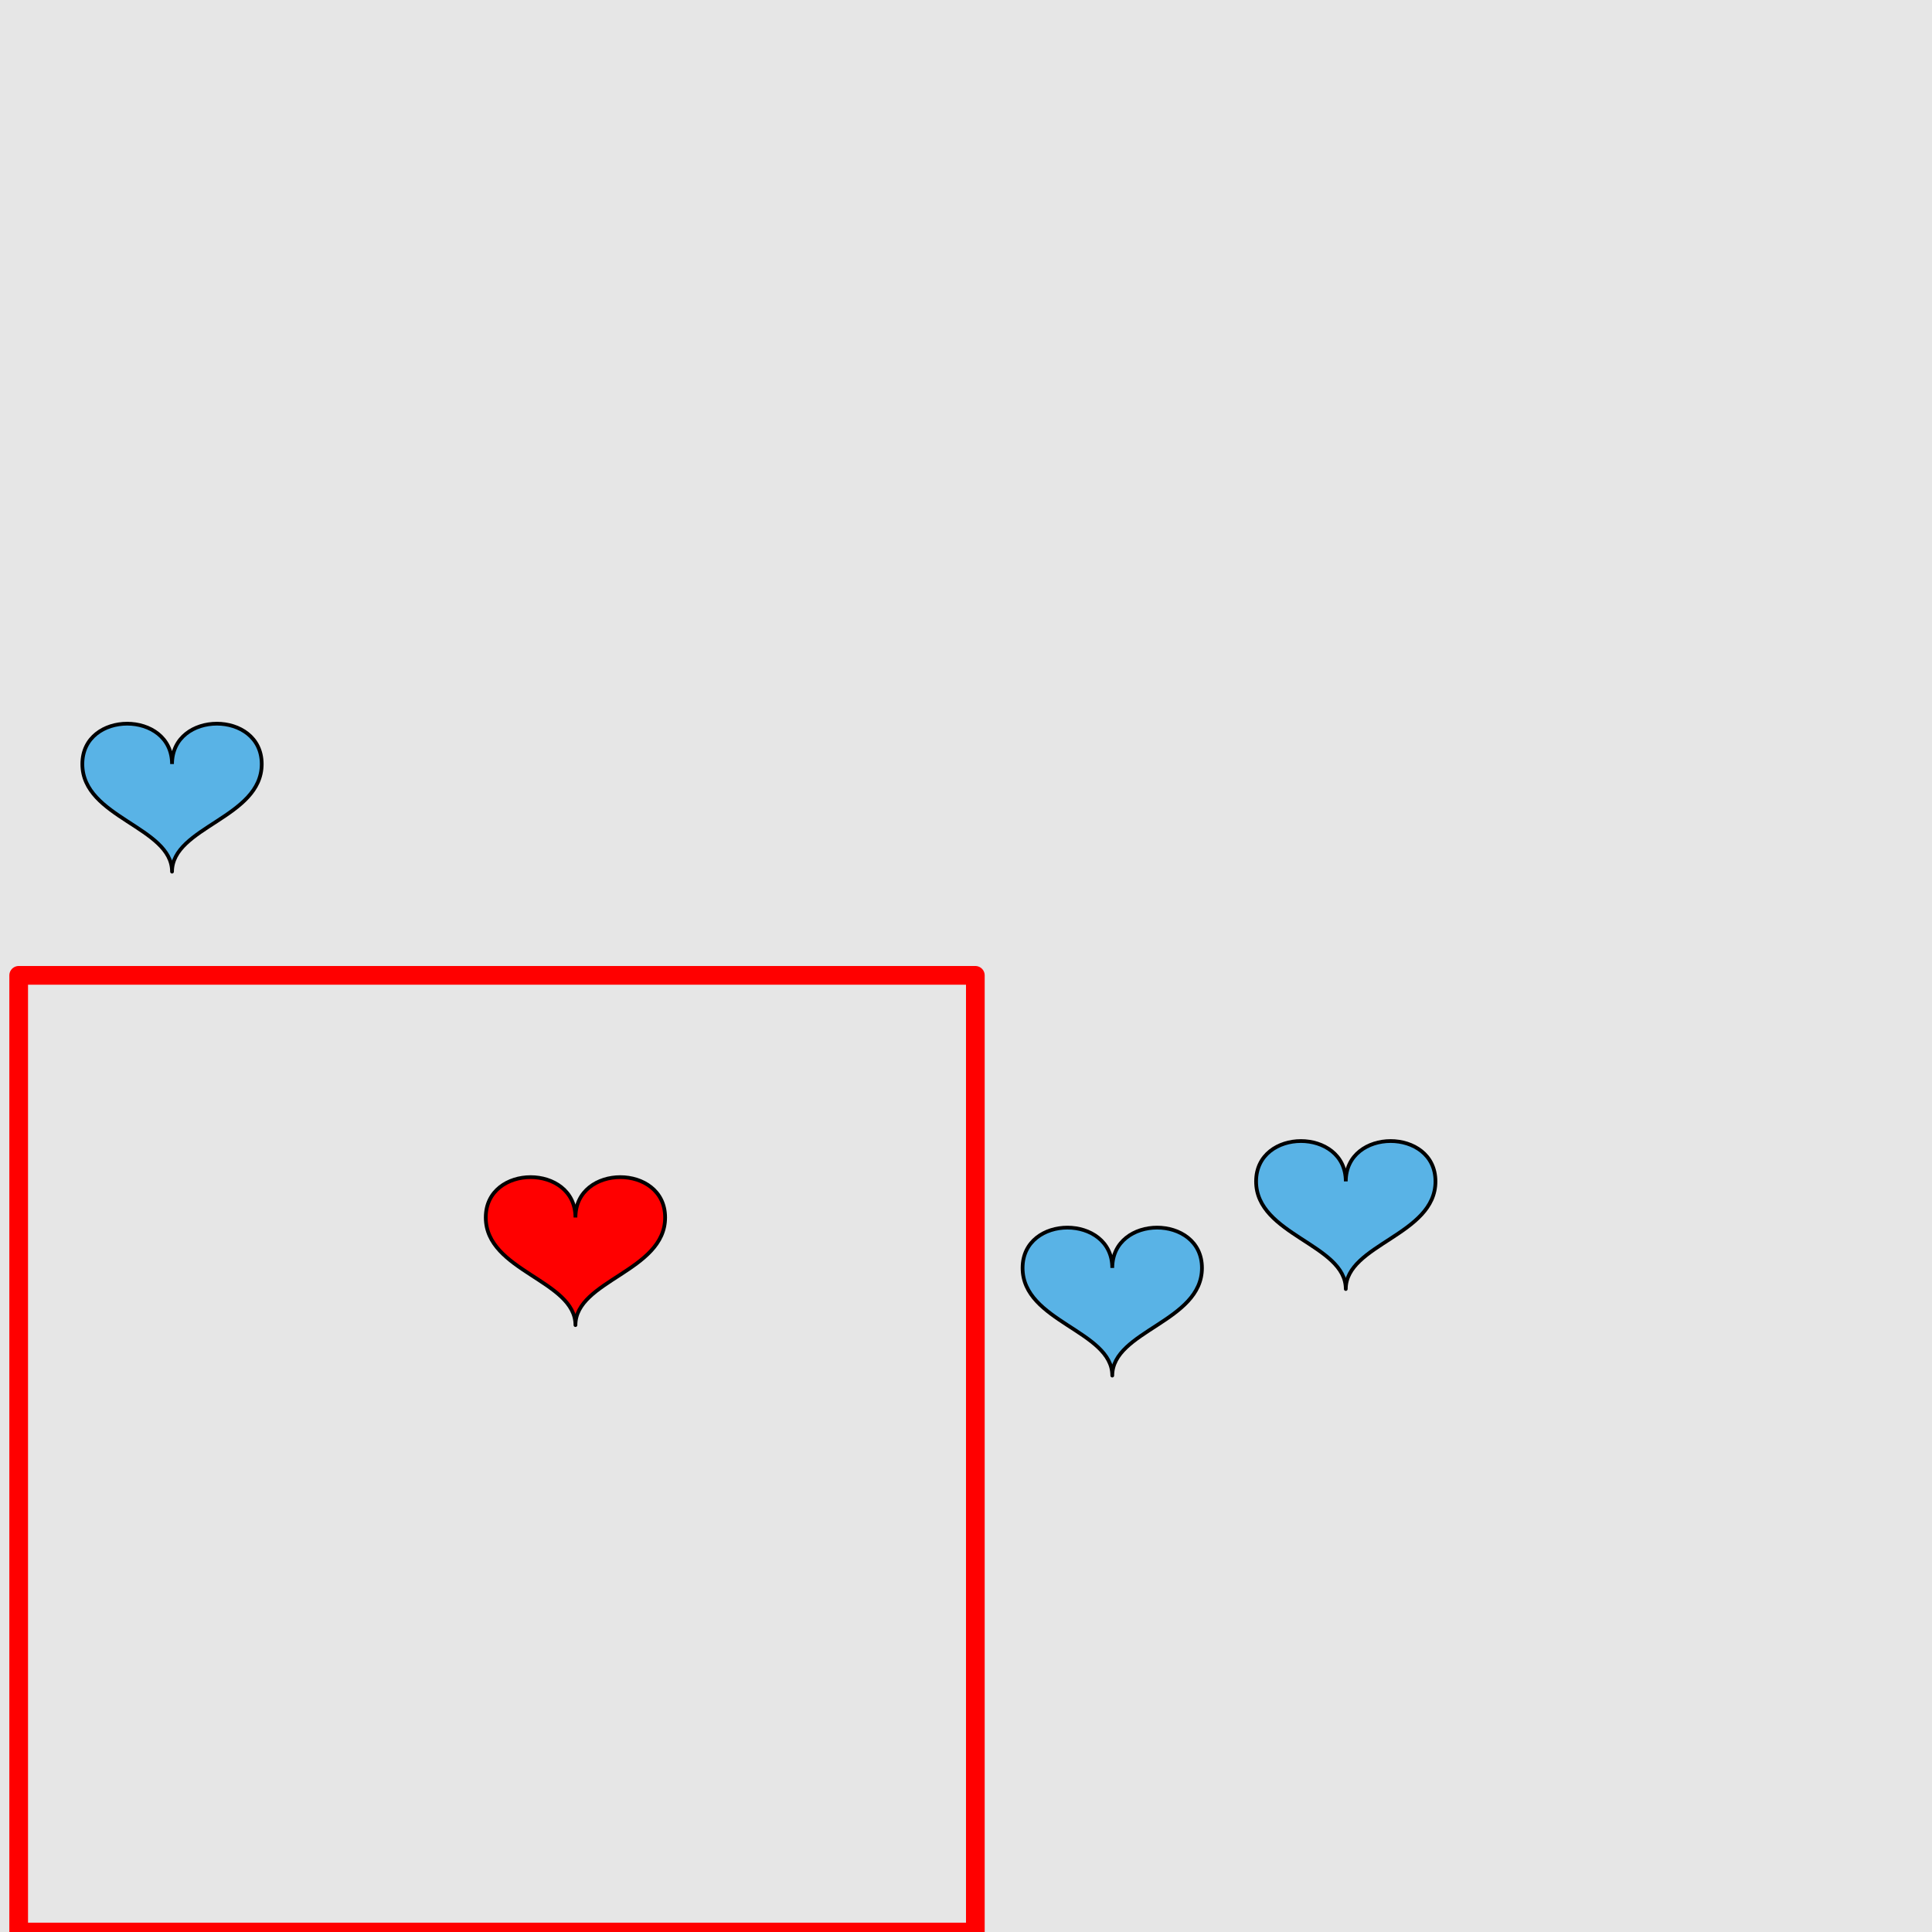 <?xml version="1.0" encoding="UTF-8"?>
<svg xmlns="http://www.w3.org/2000/svg" xmlns:xlink="http://www.w3.org/1999/xlink" width="517pt" height="517pt" viewBox="0 0 517 517" version="1.1">
<g id="surface1041">
<rect x="0" y="0" width="517" height="517" style="fill:rgb(90%,90%,90%);fill-opacity:1;stroke:none;"/>
<path style="fill:none;stroke-width:5;stroke-linecap:butt;stroke-linejoin:round;stroke:rgb(100%,0%,0%);stroke-opacity:1;stroke-miterlimit:10;" d="M 5 261 L 261 261 L 261 517 L 5 517 Z M 5 261 "/>
<path style="fill-rule:nonzero;fill:rgb(100%,0%,0%);fill-opacity:1;stroke-width:1;stroke-linecap:butt;stroke-linejoin:round;stroke:rgb(0%,0%,0%);stroke-opacity:1;stroke-miterlimit:10;" d="M 153.988 325.801 C 153.988 311.398 129.988 311.398 129.988 325.801 C 129.988 340.199 153.988 342.598 153.988 354.598 C 153.988 342.598 177.988 340.199 177.988 325.801 C 177.988 311.398 153.988 311.398 153.988 325.801 "/>
<path style="fill-rule:nonzero;fill:rgb(35%,70%,90%);fill-opacity:1;stroke-width:1;stroke-linecap:butt;stroke-linejoin:round;stroke:rgb(0%,0%,0%);stroke-opacity:1;stroke-miterlimit:10;" d="M 360.129 316.141 C 360.129 301.742 336.129 301.742 336.129 316.141 C 336.129 330.543 360.129 332.941 360.129 344.941 C 360.129 332.941 384.129 330.543 384.129 316.141 C 384.129 301.742 360.129 301.742 360.129 316.141 "/>
<path style="fill-rule:nonzero;fill:rgb(35%,70%,90%);fill-opacity:1;stroke-width:1;stroke-linecap:butt;stroke-linejoin:round;stroke:rgb(0%,0%,0%);stroke-opacity:1;stroke-miterlimit:10;" d="M 297.641 339.305 C 297.641 324.906 273.641 324.906 273.641 339.305 C 273.641 353.707 297.641 356.105 297.641 368.105 C 297.641 356.105 321.641 353.707 321.641 339.305 C 321.641 324.906 297.641 324.906 297.641 339.305 "/>
<path style="fill-rule:nonzero;fill:rgb(35%,70%,90%);fill-opacity:1;stroke-width:1;stroke-linecap:butt;stroke-linejoin:round;stroke:rgb(0%,0%,0%);stroke-opacity:1;stroke-miterlimit:10;" d="M 46.035 204.453 C 46.035 190.055 22.035 190.055 22.035 204.453 C 22.035 218.855 46.035 221.254 46.035 233.254 C 46.035 221.254 70.035 218.855 70.035 204.453 C 70.035 190.055 46.035 190.055 46.035 204.453 "/>
</g>
</svg>
